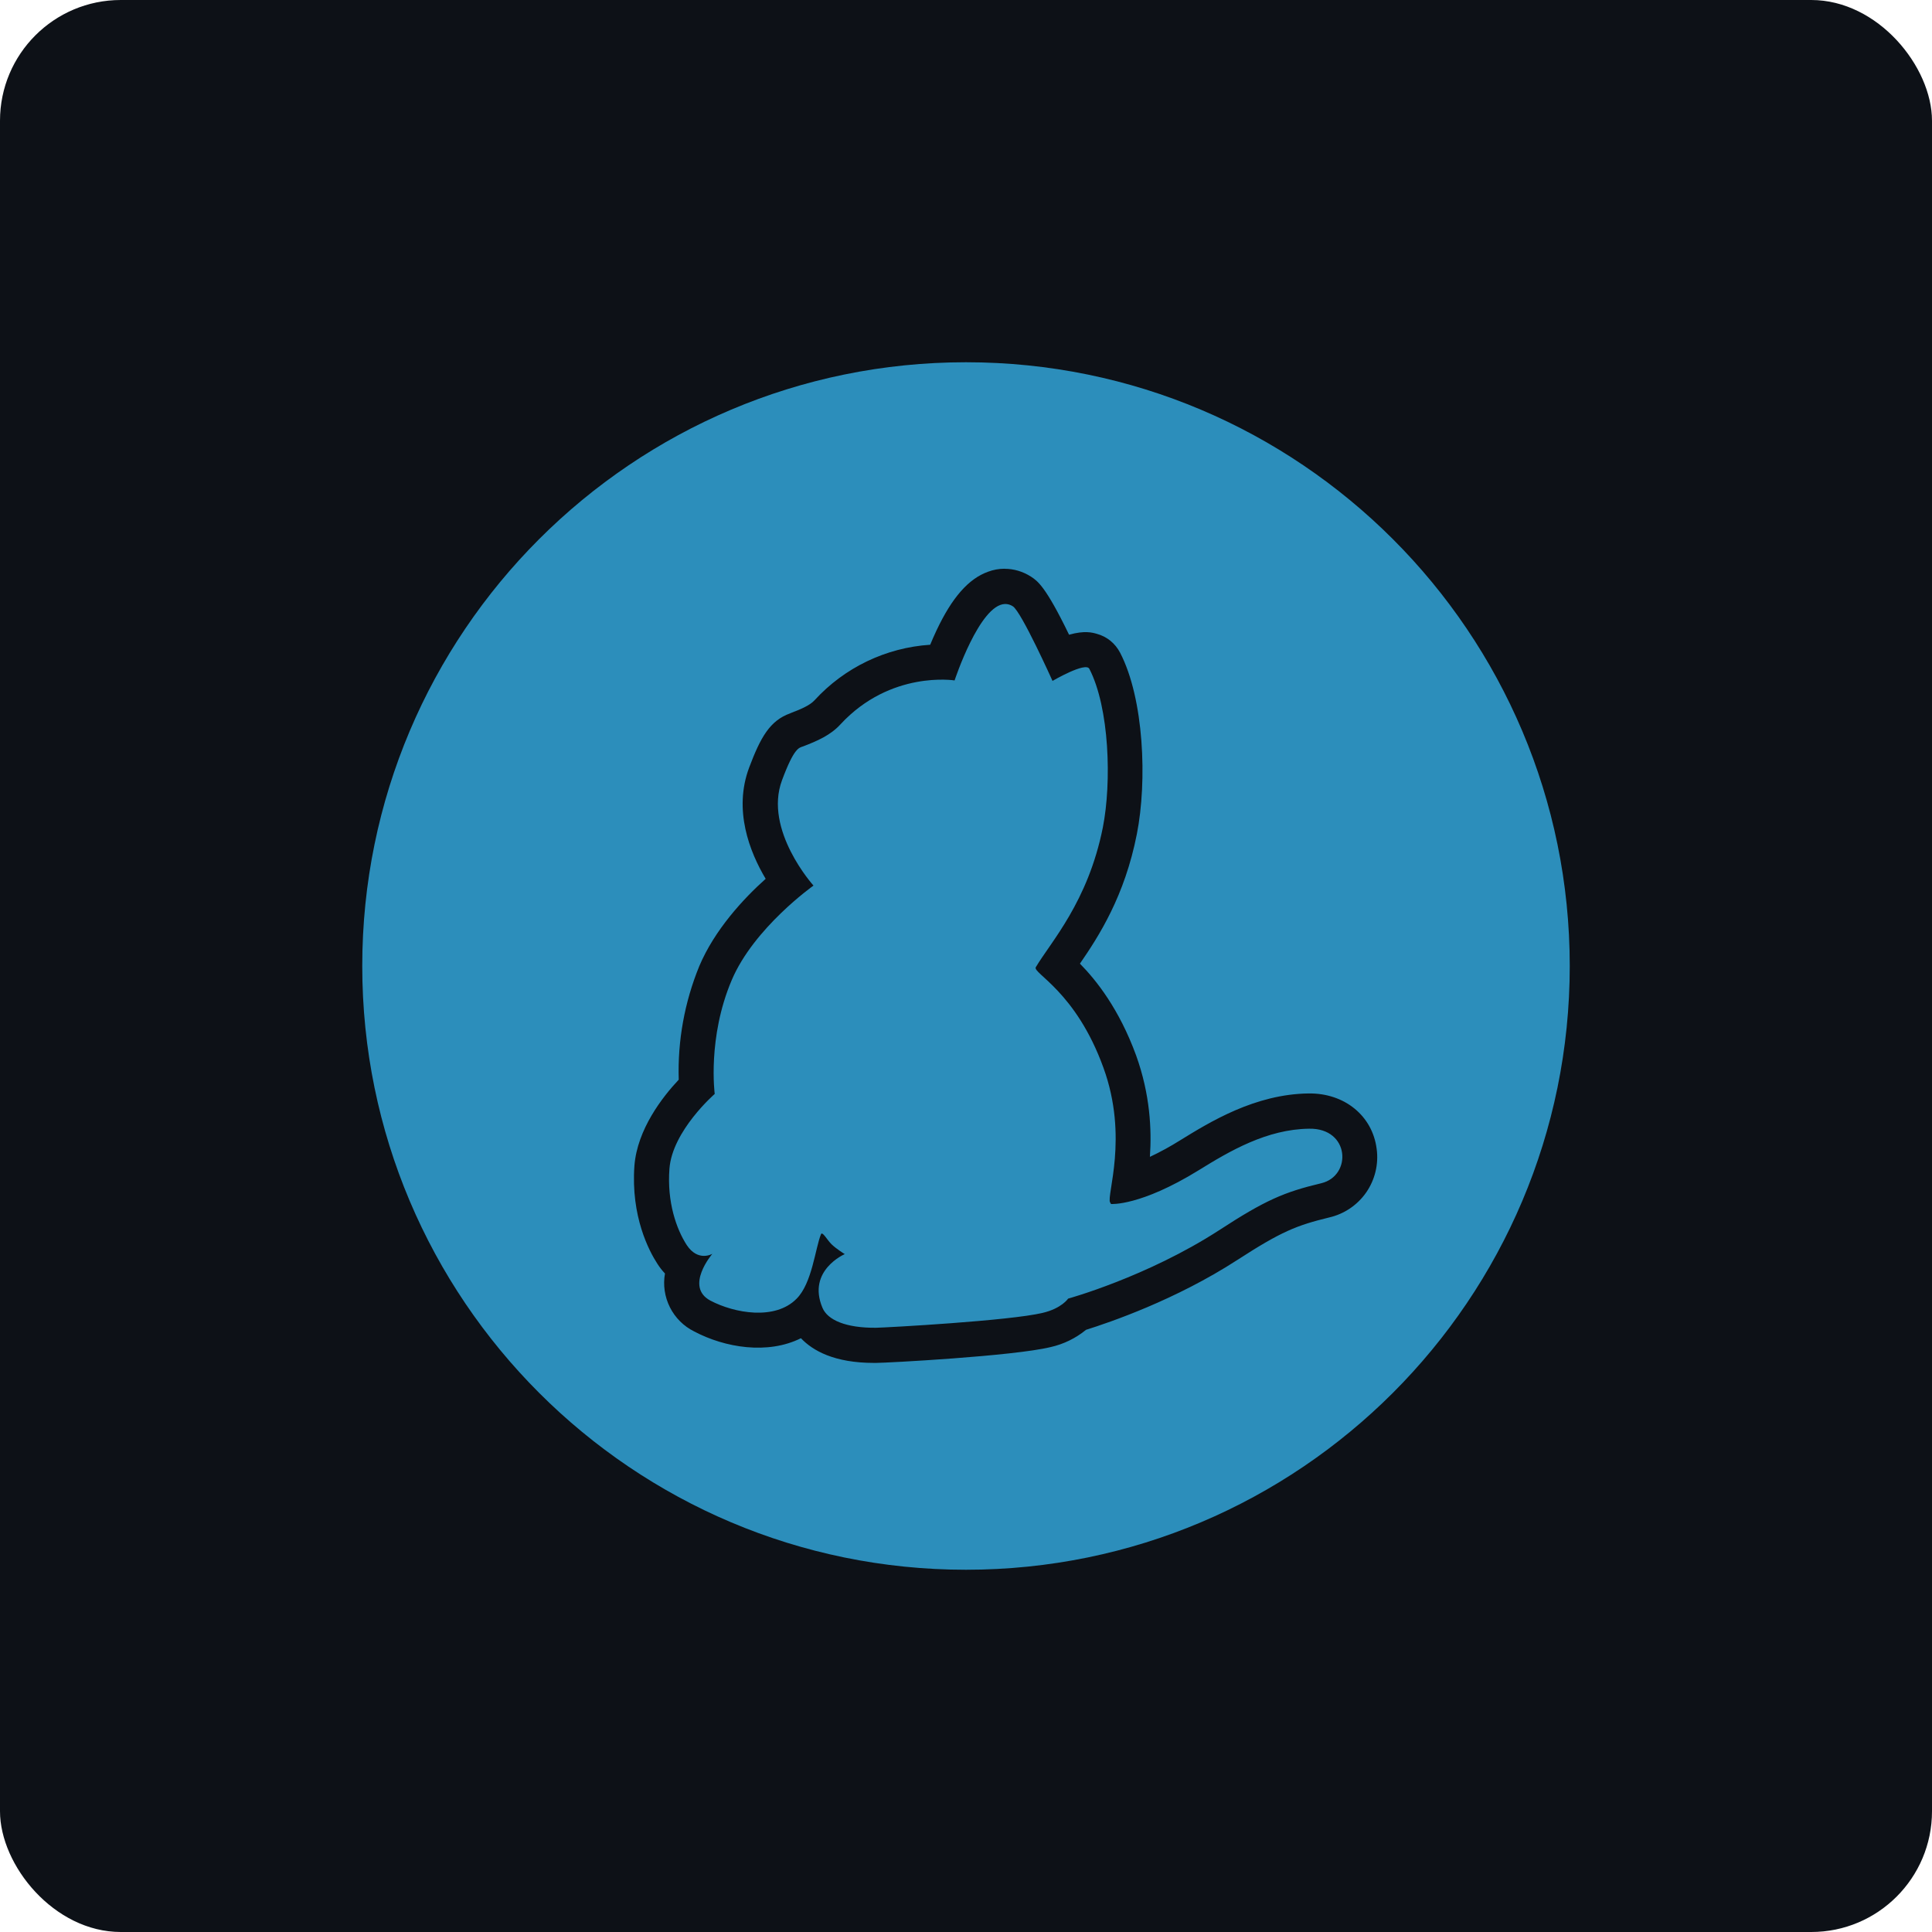 <svg width="32" height="32" viewBox="0 0 32 32" fill="none" xmlns="http://www.w3.org/2000/svg">
<rect width="32" height="32" rx="2" fill="#0D1117"/>
<path d="M16 6C10.479 6 6 10.479 6 16C6 21.521 10.479 26 16 26C21.521 26 26 21.521 26 16C26 10.479 21.521 6 16 6ZM16.64 9.421C16.793 9.421 16.942 9.465 17.078 9.552C17.182 9.621 17.317 9.706 17.707 10.513C17.965 10.44 18.097 10.478 18.166 10.498C18.336 10.544 18.471 10.656 18.552 10.81C18.949 11.574 19.003 12.938 18.83 13.814C18.629 14.841 18.201 15.505 17.887 15.961C18.157 16.235 18.536 16.71 18.818 17.482C19.05 18.127 19.077 18.713 19.046 19.161C19.219 19.08 19.386 18.988 19.547 18.887C20.042 18.582 20.787 18.122 21.675 18.111C22.27 18.103 22.733 18.482 22.802 19.03C22.836 19.283 22.774 19.54 22.629 19.75C22.483 19.96 22.264 20.108 22.015 20.165C21.474 20.297 21.223 20.397 20.497 20.867C19.471 21.532 18.382 21.902 17.988 22.026C17.817 22.166 17.616 22.264 17.401 22.312C16.787 22.462 14.679 22.574 14.512 22.574H14.474C13.822 22.574 13.463 22.373 13.266 22.165C12.717 22.439 12.008 22.323 11.498 22.053C11.324 21.967 11.183 21.826 11.096 21.653C11.009 21.48 10.98 21.283 11.014 21.093C10.966 21.043 10.924 20.988 10.887 20.93C10.752 20.722 10.447 20.15 10.508 19.308C10.555 18.706 10.972 18.169 11.242 17.883C11.222 17.24 11.338 16.599 11.582 16.003C11.837 15.398 12.319 14.88 12.682 14.556C12.415 14.108 12.145 13.417 12.408 12.714C12.597 12.213 12.751 11.934 13.091 11.814H13.087C13.252 11.752 13.411 11.687 13.492 11.598C13.988 11.056 14.674 10.727 15.407 10.679C15.438 10.602 15.473 10.525 15.511 10.443C15.769 9.895 16.043 9.586 16.364 9.47C16.452 9.437 16.544 9.42 16.637 9.42L16.64 9.421ZM16.645 10.004C16.223 10.018 15.811 11.27 15.811 11.27C15.811 11.27 14.752 11.1 13.922 11.996C13.757 12.178 13.533 12.274 13.301 12.363C13.235 12.386 13.154 12.382 12.953 12.922C12.644 13.748 13.474 14.668 13.474 14.668C13.474 14.668 12.486 15.367 12.119 16.235C11.714 17.188 11.838 18.119 11.838 18.119C11.838 18.119 11.135 18.729 11.088 19.358C11.046 19.911 11.204 20.358 11.374 20.621C11.563 20.907 11.799 20.767 11.799 20.767C11.799 20.767 11.332 21.312 11.768 21.543C12.166 21.752 12.838 21.872 13.193 21.512C13.452 21.254 13.502 20.678 13.598 20.443C13.622 20.389 13.698 20.536 13.773 20.609C13.853 20.687 13.992 20.772 13.992 20.772C13.992 20.772 13.363 21.042 13.622 21.66C13.707 21.865 14.012 21.996 14.51 21.992C14.695 21.988 16.73 21.876 17.271 21.745C17.583 21.672 17.692 21.509 17.692 21.509C17.692 21.509 18.997 21.15 20.19 20.378C20.954 19.88 21.267 19.745 21.885 19.598C22.395 19.475 22.36 18.683 21.684 18.695C20.985 18.703 20.372 19.062 19.854 19.383C18.885 19.981 18.402 19.942 18.402 19.942L18.387 19.916C18.322 19.808 18.697 18.838 18.276 17.684C17.82 16.422 17.098 16.117 17.156 16.02C17.403 15.603 18.021 14.939 18.267 13.703C18.414 12.954 18.376 11.723 18.043 11.078C17.982 10.957 17.433 11.278 17.433 11.278C17.433 11.278 16.92 10.136 16.777 10.043C16.738 10.017 16.692 10.003 16.646 10.004H16.645Z" fill="#2C8EBB"/>
</svg>

